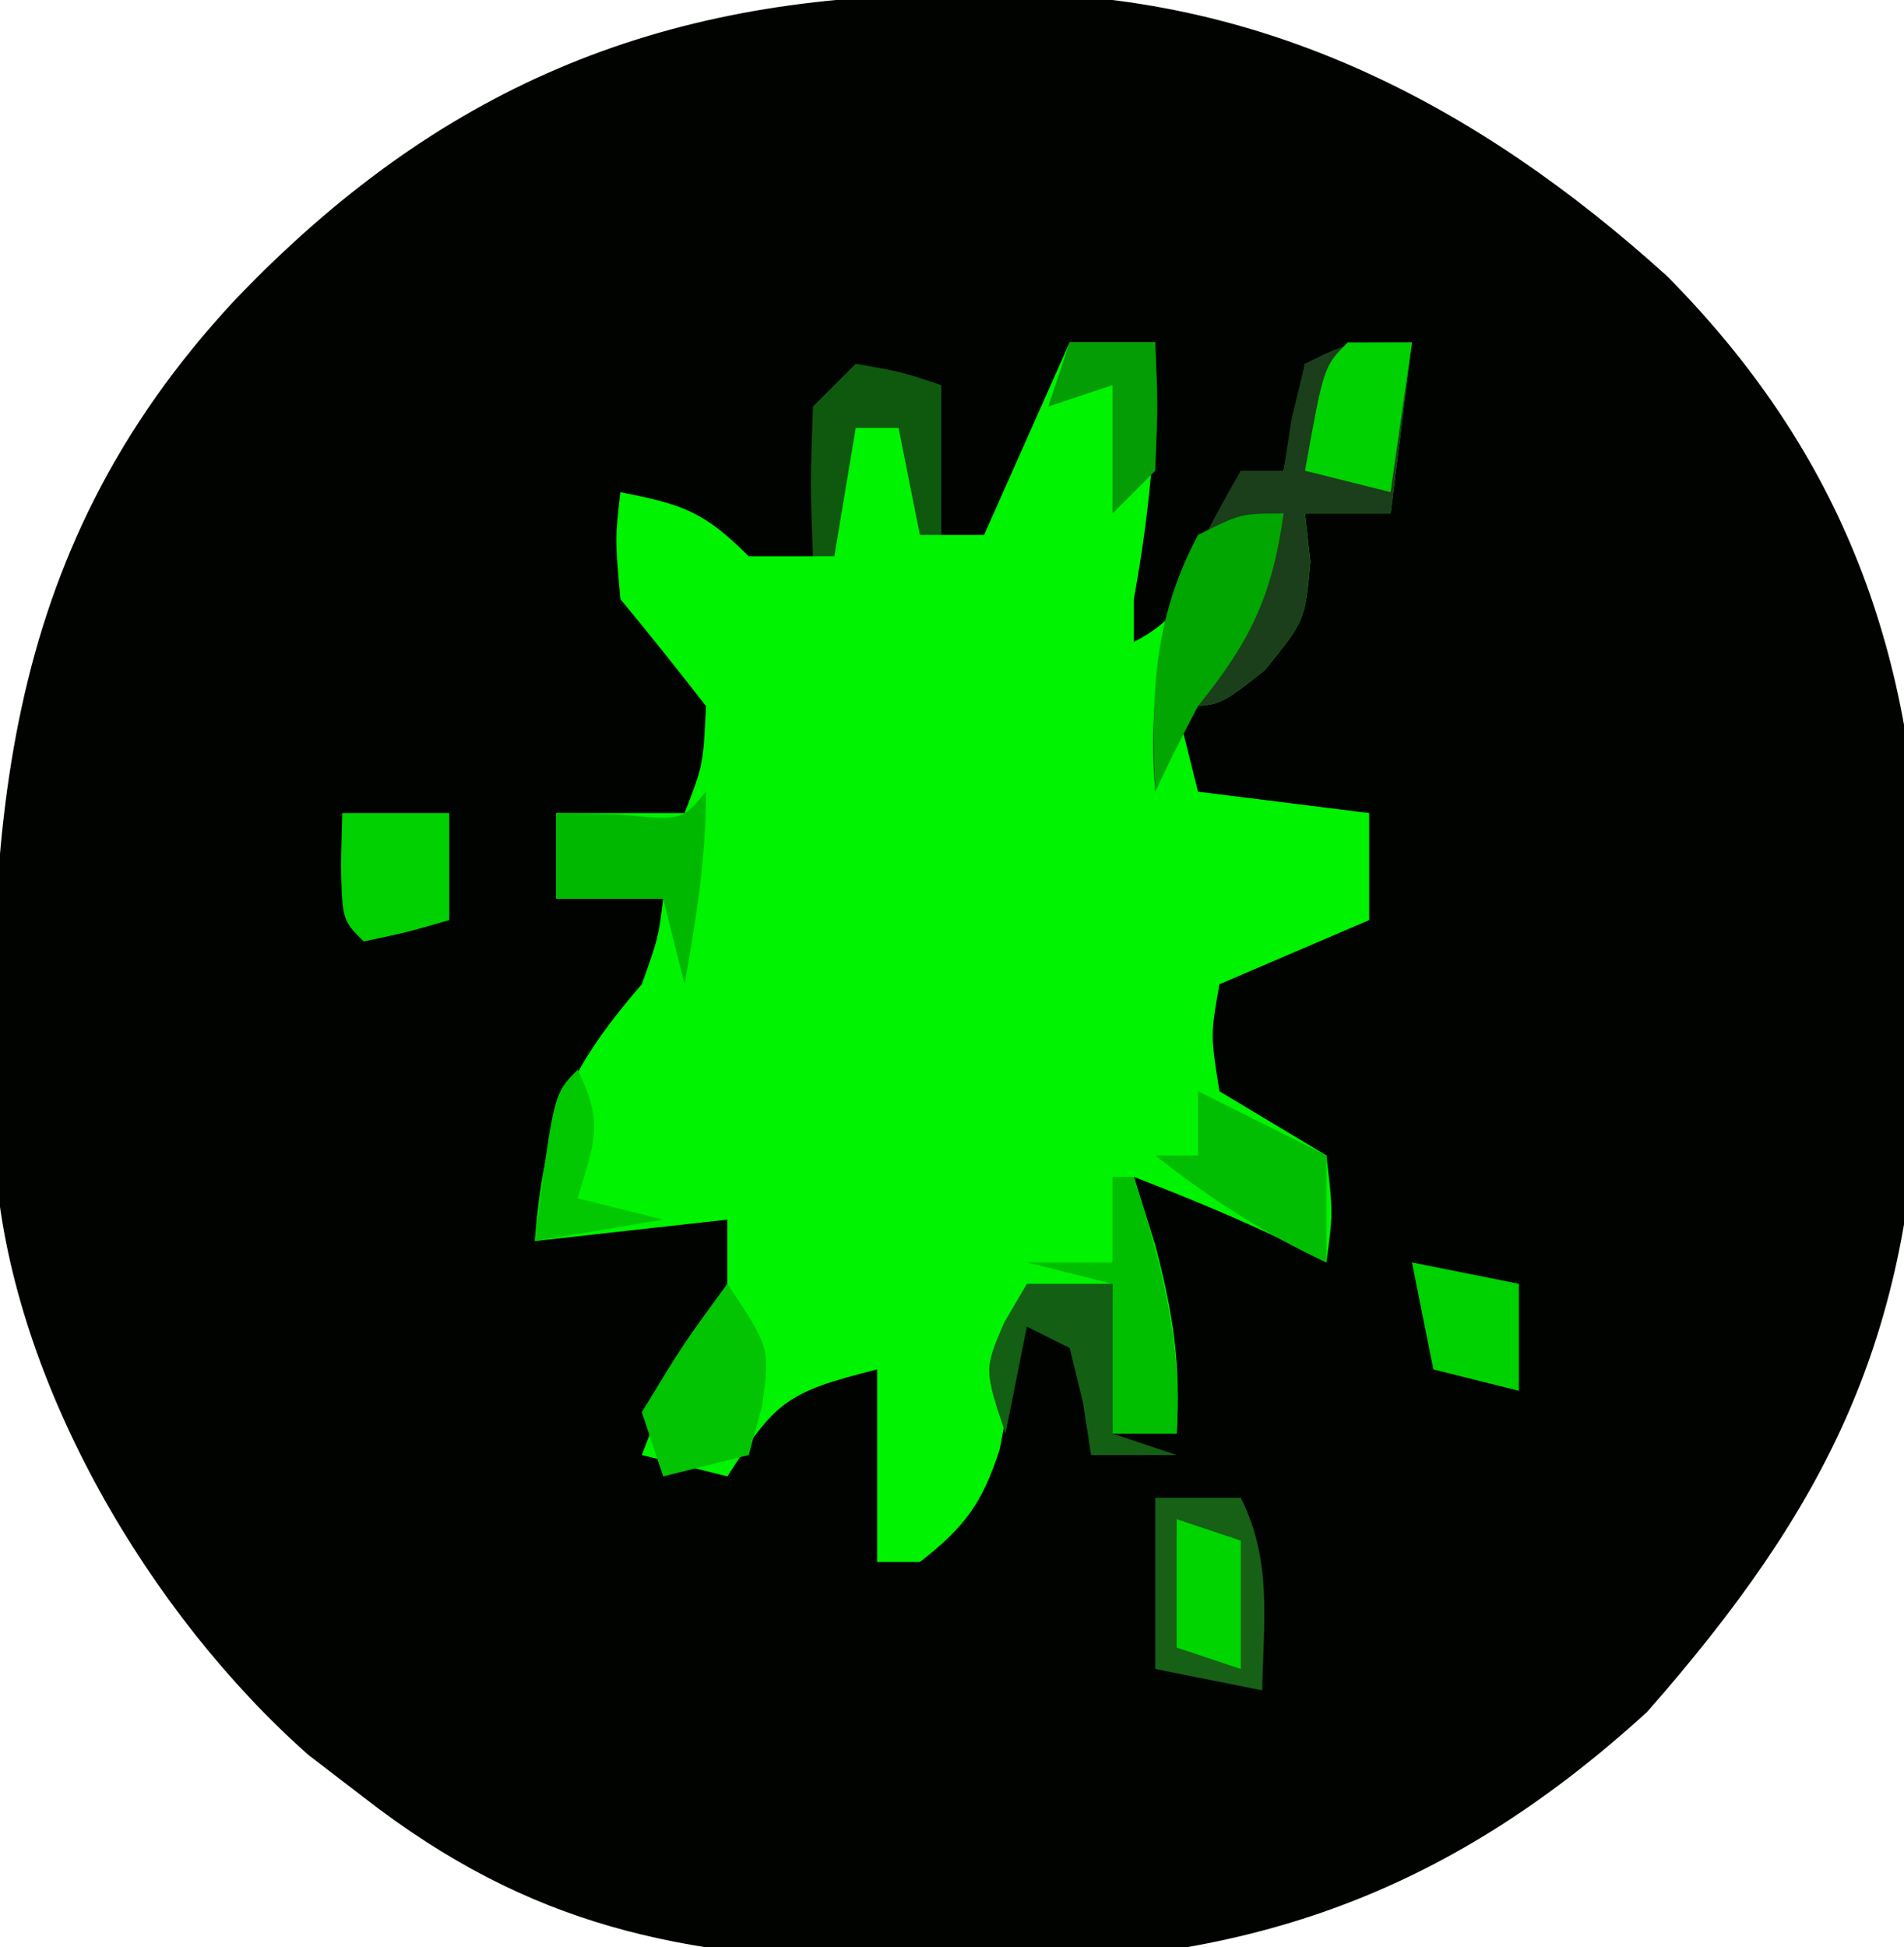 <?xml version="1.0" encoding="UTF-8"?>
<svg version="1.1" xmlns="http://www.w3.org/2000/svg" width="89" height="91">
<path d="M0 0 C1.219 -0.031 1.219 -0.031 2.463 -0.062 C14.713 -0.14 24.813 5.081 33.734 13.152 C42.003 21.499 45.403 30.89 45.609 42.552 C45.593 43.731 45.578 44.91 45.562 46.125 C45.554 47.354 45.546 48.584 45.538 49.85 C45.172 62.769 41.253 70.632 32.812 80.25 C23.332 88.906 13.8 92.166 1.062 92 C-0.798 91.983 -0.798 91.983 -2.697 91.967 C-12.398 91.676 -19.366 90.331 -27.188 84.25 C-28.038 83.598 -28.889 82.945 -29.766 82.273 C-37.186 75.713 -43.53 64.983 -44.38 54.983 C-44.886 39.435 -44.381 26.233 -33.188 14.25 C-23.73 4.367 -13.464 0.083 0 0 Z " fill="#010301" transform="translate(44.188,-0.25)"/>
<path d="M0 0 C1.32 0 2.64 0 4 0 C4.099 4.141 3.74 7.928 3 12 C3 12.66 3 13.32 3 14 C6.247 12.376 6.702 9.246 8 6 C8.66 6 9.32 6 10 6 C10.33 4.35 10.66 2.7 11 1 C12.65 0.67 14.3 0.34 16 0 C15.67 2.64 15.34 5.28 15 8 C13.68 8 12.36 8 11 8 C11.082 8.742 11.165 9.485 11.25 10.25 C11 13 11 13 9.125 15.312 C7 17 7 17 5 17 C5.33 18.32 5.66 19.64 6 21 C8.64 21.33 11.28 21.66 14 22 C14 23.65 14 25.3 14 27 C11.69 27.99 9.38 28.98 7 30 C6.582 32.373 6.582 32.373 7 35 C7.825 35.495 8.65 35.99 9.5 36.5 C10.325 36.995 11.15 37.49 12 38 C12.312 40.688 12.312 40.688 12 43 C11.443 42.711 10.886 42.422 10.312 42.125 C7.915 40.959 5.484 39.966 3 39 C3.33 40.052 3.66 41.104 4 42.188 C4.84 45.389 5.198 47.741 5 51 C4.01 51 3.02 51 2 51 C2 48.69 2 46.38 2 44 C0.02 44.495 0.02 44.495 -2 45 C-2.164 45.922 -2.164 45.922 -2.332 46.863 C-2.57 48.076 -2.57 48.076 -2.812 49.312 C-2.963 50.113 -3.114 50.914 -3.27 51.738 C-4.085 54.263 -4.92 55.381 -7 57 C-7.66 57 -8.32 57 -9 57 C-9 54.03 -9 51.06 -9 48 C-13.294 49.074 -13.747 49.508 -16 53 C-17.32 52.67 -18.64 52.34 -20 52 C-18.875 49.028 -17.777 46.666 -16 44 C-16 43.01 -16 42.02 -16 41 C-20.455 41.495 -20.455 41.495 -25 42 C-24.577 36.61 -23.505 34.053 -20 30 C-19.222 27.818 -19.222 27.818 -19 26 C-20.65 26 -22.3 26 -24 26 C-24 24.68 -24 23.36 -24 22 C-22.02 22 -20.04 22 -18 22 C-17.131 19.751 -17.131 19.751 -17 17 C-18.307 15.313 -19.642 13.646 -21 12 C-21.25 9.188 -21.25 9.188 -21 7 C-18.133 7.573 -17.139 7.861 -15 10 C-14.01 10 -13.02 10 -12 10 C-11.34 7.69 -10.68 5.38 -10 3 C-9.01 3.33 -8.02 3.66 -7 4 C-6.67 5.65 -6.34 7.3 -6 9 C-5.34 9 -4.68 9 -4 9 C-2.68 6.03 -1.36 3.06 0 0 Z " fill="#00F300" transform="translate(50,16)"/>
<path d="M0 0 C-0.33 2.64 -0.66 5.28 -1 8 C-2.32 8 -3.64 8 -5 8 C-4.918 8.742 -4.835 9.485 -4.75 10.25 C-5 13 -5 13 -6.875 15.312 C-9 17 -9 17 -11 17 C-11.33 18.32 -11.66 19.64 -12 21 C-12.506 14.927 -11.042 11.228 -8 6 C-7.34 6 -6.68 6 -6 6 C-5.814 4.793 -5.814 4.793 -5.625 3.562 C-5.419 2.717 -5.213 1.871 -5 1 C-3 0 -3 0 0 0 Z " fill="#1B3E1B" transform="translate(66,16)"/>
<path d="M0 0 C1.32 0 2.64 0 4 0 C5.478 2.957 5.06 5.742 5 9 C3.35 8.67 1.7 8.34 0 8 C0 5.36 0 2.72 0 0 Z " fill="#166116" transform="translate(54,70)"/>
<path d="M0 0 C2 3 2 3 1.625 5.688 C1.419 6.451 1.212 7.214 1 8 C-0.32 8.33 -1.64 8.66 -3 9 C-3.33 8.01 -3.66 7.02 -4 6 C-2.062 2.812 -2.062 2.812 0 0 Z " fill="#02C402" transform="translate(34,60)"/>
<path d="M0 0 C-0.539 3.877 -1.561 5.976 -4 9 C-4.696 10.318 -5.372 11.648 -6 13 C-6.177 8.493 -6.136 5.034 -4 1 C-2 0 -2 0 0 0 Z " fill="#01A601" transform="translate(60,24)"/>
<path d="M0 0 C1.98 0.99 3.96 1.98 6 3 C6 4.65 6 6.3 6 8 C3.046 6.628 0.56 5.011 -2 3 C-1.34 3 -0.68 3 0 3 C0 2.01 0 1.02 0 0 Z " fill="#02BE02" transform="translate(56,51)"/>
<path d="M0 0 C0 3.112 -0.456 5.942 -1 9 C-1.33 7.68 -1.66 6.36 -2 5 C-3.65 5 -5.3 5 -7 5 C-7 3.68 -7 2.36 -7 1 C-5.546 1.031 -5.546 1.031 -4.062 1.062 C-1.125 1.356 -1.125 1.356 0 0 Z " fill="#00B800" transform="translate(33,37)"/>
<path d="M0 0 C1.65 0 3.3 0 5 0 C5 1.65 5 3.3 5 5 C3.062 5.562 3.062 5.562 1 6 C0 5 0 5 -0.062 2.438 C-0.042 1.633 -0.021 0.829 0 0 Z " fill="#01D101" transform="translate(16,38)"/>
<path d="M0 0 C0.99 0 1.98 0 3 0 C2.67 2.31 2.34 4.62 2 7 C0.68 6.67 -0.64 6.34 -2 6 C-1.125 1.125 -1.125 1.125 0 0 Z " fill="#00D100" transform="translate(63,16)"/>
<path d="M0 0 C0.33 0 0.66 0 1 0 C2.292 4.12 3.263 7.668 3 12 C2.01 12 1.02 12 0 12 C0 9.69 0 7.38 0 5 C-1.32 4.67 -2.64 4.34 -4 4 C-2.68 4 -1.36 4 0 4 C0 2.68 0 1.36 0 0 Z " fill="#00BF00" transform="translate(52,55)"/>
<path d="M0 0 C2.475 0.495 2.475 0.495 5 1 C5 2.65 5 4.3 5 6 C3.68 5.67 2.36 5.34 1 5 C0.67 3.35 0.34 1.7 0 0 Z " fill="#00D100" transform="translate(66,59)"/>
<path d="M0 0 C1.32 0 2.64 0 4 0 C4 2.31 4 4.62 4 7 C4.99 7.33 5.98 7.66 7 8 C5.68 8 4.36 8 3 8 C2.876 7.196 2.752 6.391 2.625 5.562 C2.419 4.717 2.212 3.871 2 3 C1.34 2.67 0.68 2.34 0 2 C-0.33 3.65 -0.66 5.3 -1 7 C-2 4 -2 4 -1.062 1.812 C-0.537 0.915 -0.537 0.915 0 0 Z " fill="#135F13" transform="translate(48,60)"/>
<path d="M0 0 C2.125 0.375 2.125 0.375 4 1 C4 3.31 4 5.62 4 8 C3.67 8 3.34 8 3 8 C2.67 6.35 2.34 4.7 2 3 C1.34 3 0.68 3 0 3 C-0.33 4.98 -0.66 6.96 -1 9 C-1.33 9 -1.66 9 -2 9 C-2.125 5.625 -2.125 5.625 -2 2 C-1.34 1.34 -0.68 0.68 0 0 Z " fill="#0F590F" transform="translate(40,17)"/>
<path d="M0 0 C1.245 2.491 0.777 3.411 0 6 C1.32 6.33 2.64 6.66 4 7 C2.02 7.33 0.04 7.66 -2 8 C-1.125 1.125 -1.125 1.125 0 0 Z " fill="#01C800" transform="translate(27,50)"/>
<path d="M0 0 C1.32 0 2.64 0 4 0 C4.125 2.875 4.125 2.875 4 6 C3.34 6.66 2.68 7.32 2 8 C2 6.02 2 4.04 2 2 C1.01 2.33 0.02 2.66 -1 3 C-0.67 2.01 -0.34 1.02 0 0 Z " fill="#059D05" transform="translate(50,16)"/>
<path d="M0 0 C0.99 0.33 1.98 0.66 3 1 C3 2.98 3 4.96 3 7 C2.01 6.67 1.02 6.34 0 6 C0 4.02 0 2.04 0 0 Z " fill="#00D500" transform="translate(55,71)"/>
</svg>
